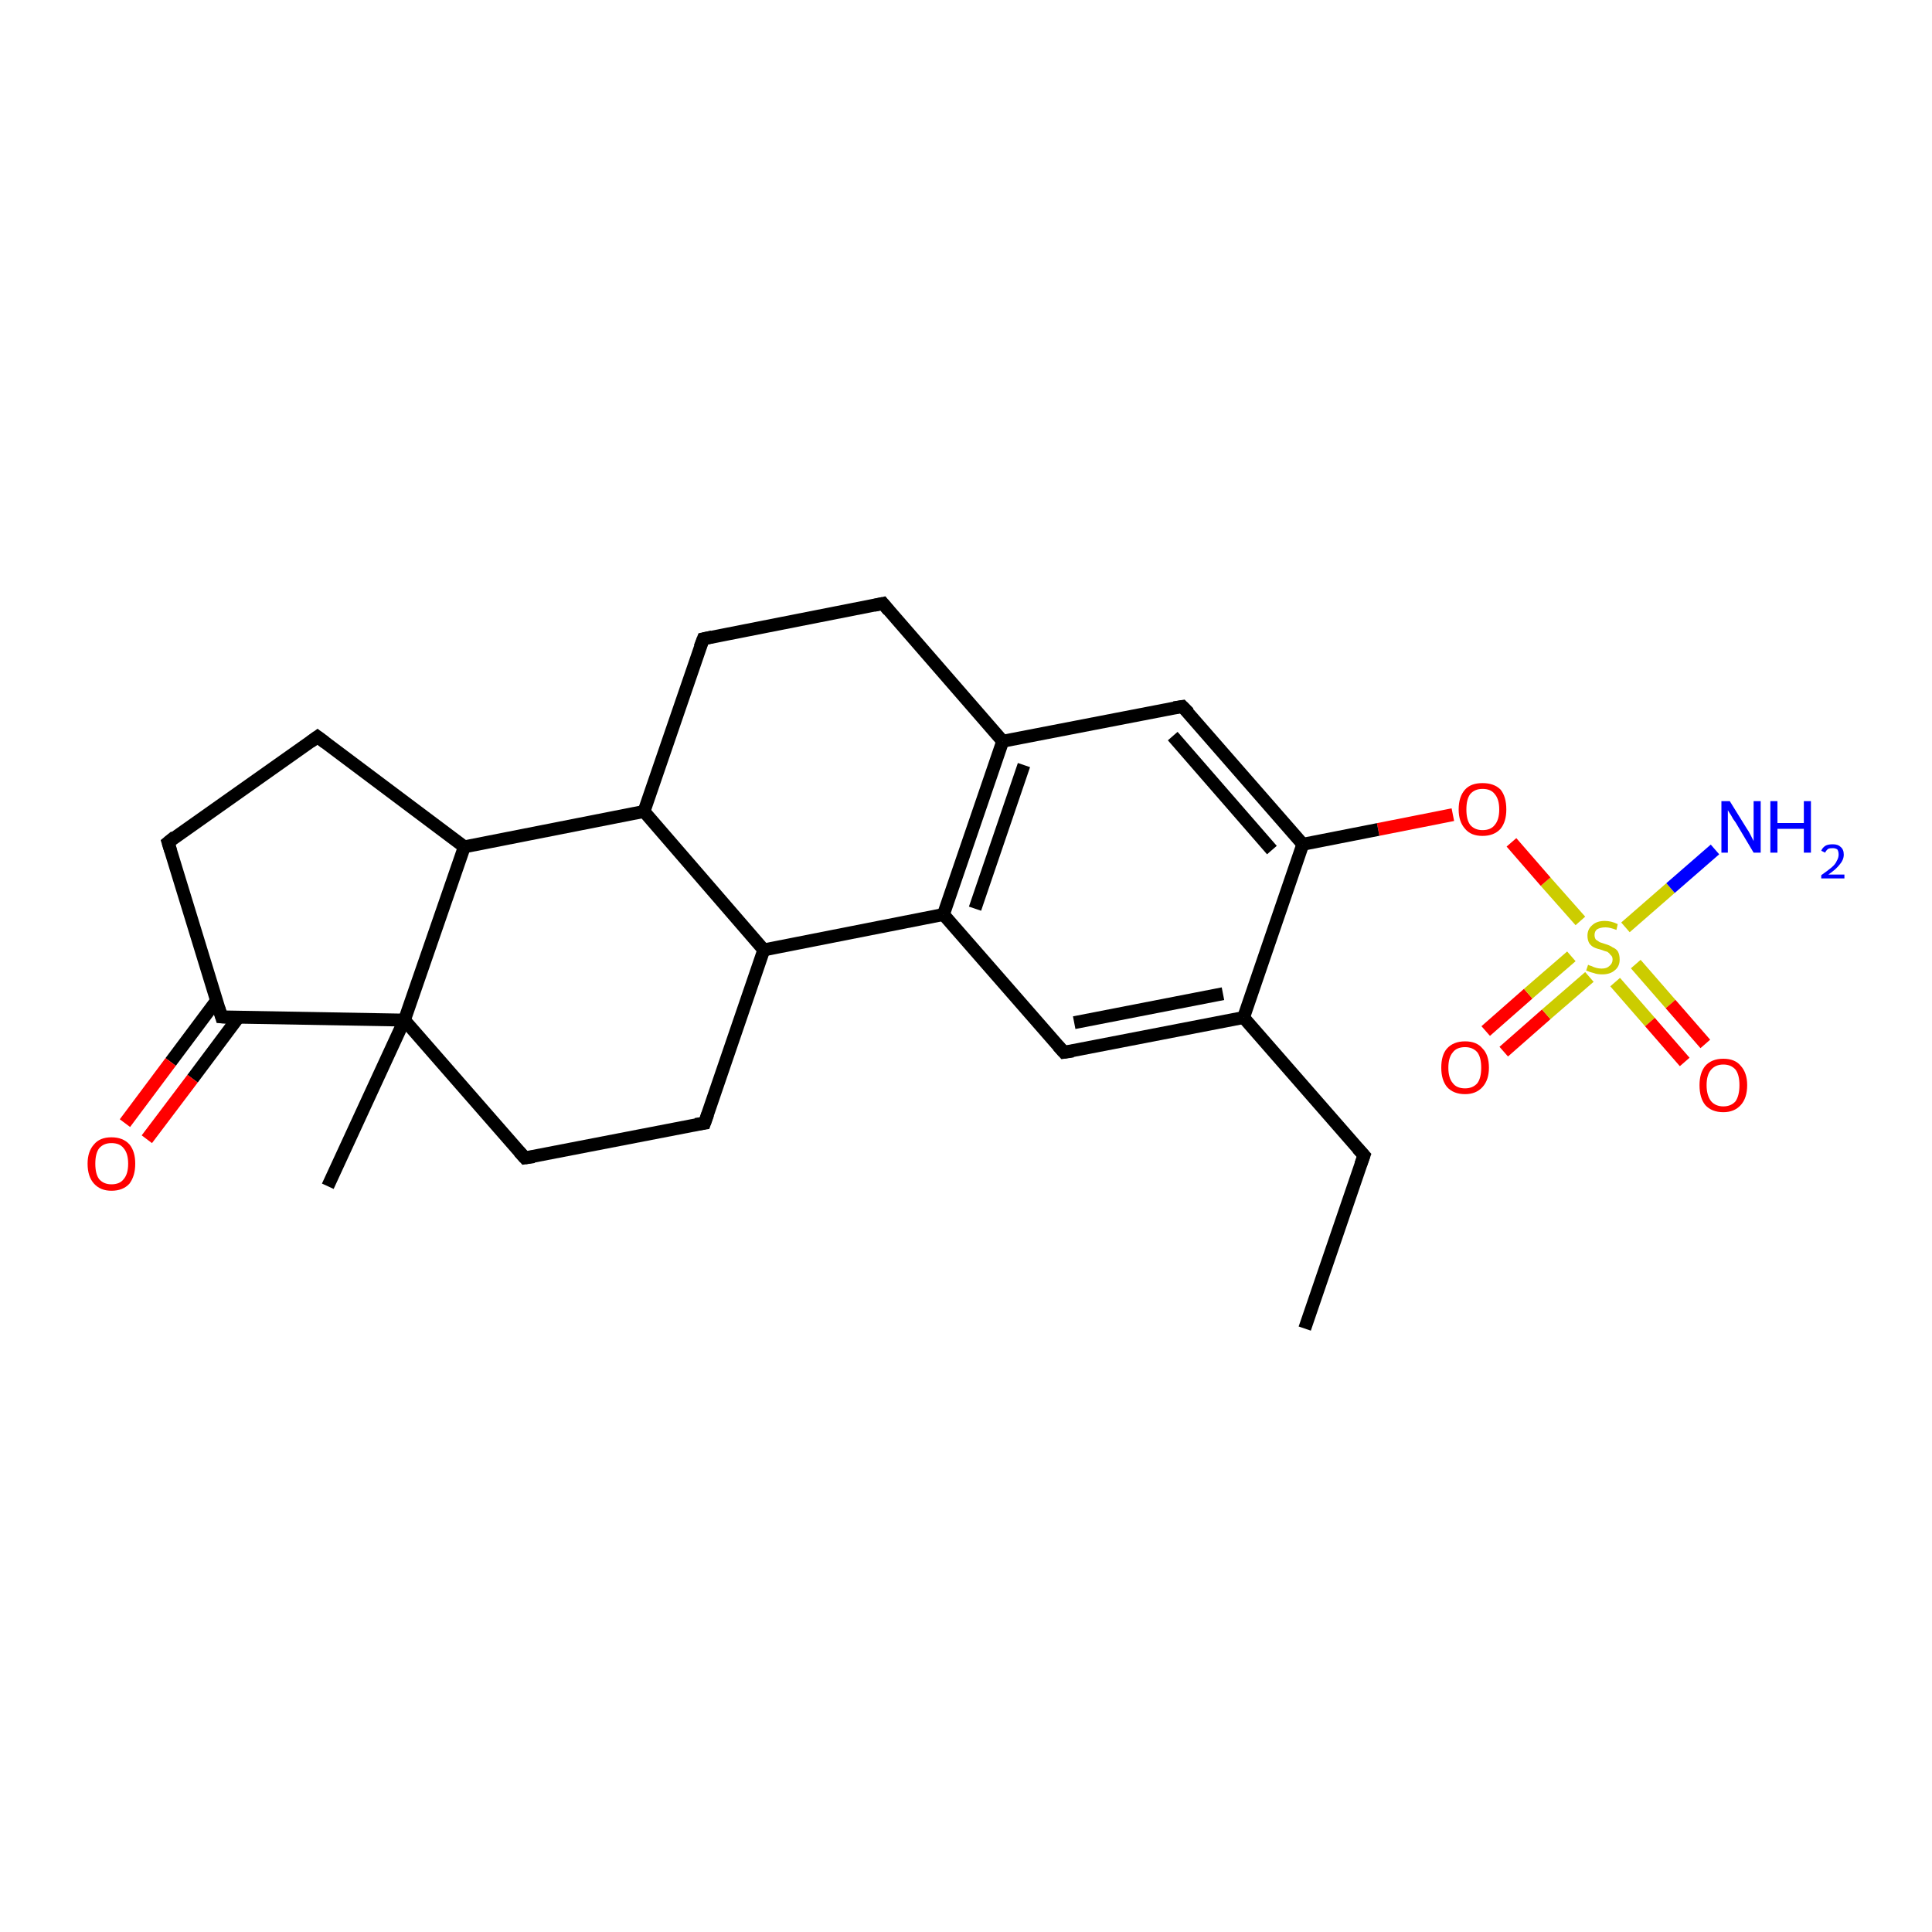 <?xml version='1.0' encoding='iso-8859-1'?>
<svg version='1.1' baseProfile='full'
              xmlns='http://www.w3.org/2000/svg'
                      xmlns:rdkit='http://www.rdkit.org/xml'
                      xmlns:xlink='http://www.w3.org/1999/xlink'
                  xml:space='preserve'
width='300px' height='300px' viewBox='0 0 300 300'>
<!-- END OF HEADER -->
<rect style='opacity:1.0;fill:#FFFFFF;stroke:none' width='300.0' height='300.0' x='0.0' y='0.0'> </rect>
<path class='bond-0 atom-0 atom-1' d='M 230.7,160.1 L 237.3,154.3' style='fill:none;fill-rule:evenodd;stroke:#FF0000;stroke-width:2.0px;stroke-linecap:butt;stroke-linejoin:miter;stroke-opacity:1' />
<path class='bond-0 atom-0 atom-1' d='M 237.3,154.3 L 244.0,148.5' style='fill:none;fill-rule:evenodd;stroke:#CCCC00;stroke-width:2.0px;stroke-linecap:butt;stroke-linejoin:miter;stroke-opacity:1' />
<path class='bond-0 atom-0 atom-1' d='M 233.5,163.3 L 240.1,157.5' style='fill:none;fill-rule:evenodd;stroke:#FF0000;stroke-width:2.0px;stroke-linecap:butt;stroke-linejoin:miter;stroke-opacity:1' />
<path class='bond-0 atom-0 atom-1' d='M 240.1,157.5 L 246.8,151.7' style='fill:none;fill-rule:evenodd;stroke:#CCCC00;stroke-width:2.0px;stroke-linecap:butt;stroke-linejoin:miter;stroke-opacity:1' />
<path class='bond-1 atom-1 atom-2' d='M 250.8,152.5 L 256.2,158.7' style='fill:none;fill-rule:evenodd;stroke:#CCCC00;stroke-width:2.0px;stroke-linecap:butt;stroke-linejoin:miter;stroke-opacity:1' />
<path class='bond-1 atom-1 atom-2' d='M 256.2,158.7 L 261.6,164.9' style='fill:none;fill-rule:evenodd;stroke:#FF0000;stroke-width:2.0px;stroke-linecap:butt;stroke-linejoin:miter;stroke-opacity:1' />
<path class='bond-1 atom-1 atom-2' d='M 254.0,149.7 L 259.4,155.9' style='fill:none;fill-rule:evenodd;stroke:#CCCC00;stroke-width:2.0px;stroke-linecap:butt;stroke-linejoin:miter;stroke-opacity:1' />
<path class='bond-1 atom-1 atom-2' d='M 259.4,155.9 L 264.8,162.1' style='fill:none;fill-rule:evenodd;stroke:#FF0000;stroke-width:2.0px;stroke-linecap:butt;stroke-linejoin:miter;stroke-opacity:1' />
<path class='bond-2 atom-1 atom-3' d='M 245.4,143.0 L 240.0,136.9' style='fill:none;fill-rule:evenodd;stroke:#CCCC00;stroke-width:2.0px;stroke-linecap:butt;stroke-linejoin:miter;stroke-opacity:1' />
<path class='bond-2 atom-1 atom-3' d='M 240.0,136.9 L 234.7,130.8' style='fill:none;fill-rule:evenodd;stroke:#FF0000;stroke-width:2.0px;stroke-linecap:butt;stroke-linejoin:miter;stroke-opacity:1' />
<path class='bond-3 atom-3 atom-4' d='M 225.6,126.5 L 214.0,128.8' style='fill:none;fill-rule:evenodd;stroke:#FF0000;stroke-width:2.0px;stroke-linecap:butt;stroke-linejoin:miter;stroke-opacity:1' />
<path class='bond-3 atom-3 atom-4' d='M 214.0,128.8 L 202.3,131.1' style='fill:none;fill-rule:evenodd;stroke:#000000;stroke-width:2.0px;stroke-linecap:butt;stroke-linejoin:miter;stroke-opacity:1' />
<path class='bond-4 atom-4 atom-5' d='M 202.3,131.1 L 183.6,109.7' style='fill:none;fill-rule:evenodd;stroke:#000000;stroke-width:2.0px;stroke-linecap:butt;stroke-linejoin:miter;stroke-opacity:1' />
<path class='bond-4 atom-4 atom-5' d='M 197.5,132.0 L 182.1,114.3' style='fill:none;fill-rule:evenodd;stroke:#000000;stroke-width:2.0px;stroke-linecap:butt;stroke-linejoin:miter;stroke-opacity:1' />
<path class='bond-5 atom-5 atom-6' d='M 183.6,109.7 L 155.7,115.1' style='fill:none;fill-rule:evenodd;stroke:#000000;stroke-width:2.0px;stroke-linecap:butt;stroke-linejoin:miter;stroke-opacity:1' />
<path class='bond-6 atom-6 atom-7' d='M 155.7,115.1 L 146.5,142.0' style='fill:none;fill-rule:evenodd;stroke:#000000;stroke-width:2.0px;stroke-linecap:butt;stroke-linejoin:miter;stroke-opacity:1' />
<path class='bond-6 atom-6 atom-7' d='M 159.0,118.8 L 151.4,141.1' style='fill:none;fill-rule:evenodd;stroke:#000000;stroke-width:2.0px;stroke-linecap:butt;stroke-linejoin:miter;stroke-opacity:1' />
<path class='bond-7 atom-7 atom-8' d='M 146.5,142.0 L 165.2,163.4' style='fill:none;fill-rule:evenodd;stroke:#000000;stroke-width:2.0px;stroke-linecap:butt;stroke-linejoin:miter;stroke-opacity:1' />
<path class='bond-8 atom-8 atom-9' d='M 165.2,163.4 L 193.1,158.0' style='fill:none;fill-rule:evenodd;stroke:#000000;stroke-width:2.0px;stroke-linecap:butt;stroke-linejoin:miter;stroke-opacity:1' />
<path class='bond-8 atom-8 atom-9' d='M 166.8,158.8 L 189.9,154.3' style='fill:none;fill-rule:evenodd;stroke:#000000;stroke-width:2.0px;stroke-linecap:butt;stroke-linejoin:miter;stroke-opacity:1' />
<path class='bond-9 atom-9 atom-10' d='M 193.1,158.0 L 211.8,179.4' style='fill:none;fill-rule:evenodd;stroke:#000000;stroke-width:2.0px;stroke-linecap:butt;stroke-linejoin:miter;stroke-opacity:1' />
<path class='bond-10 atom-10 atom-11' d='M 211.8,179.4 L 202.6,206.3' style='fill:none;fill-rule:evenodd;stroke:#000000;stroke-width:2.0px;stroke-linecap:butt;stroke-linejoin:miter;stroke-opacity:1' />
<path class='bond-11 atom-7 atom-12' d='M 146.5,142.0 L 118.6,147.5' style='fill:none;fill-rule:evenodd;stroke:#000000;stroke-width:2.0px;stroke-linecap:butt;stroke-linejoin:miter;stroke-opacity:1' />
<path class='bond-12 atom-12 atom-13' d='M 118.6,147.5 L 109.4,174.4' style='fill:none;fill-rule:evenodd;stroke:#000000;stroke-width:2.0px;stroke-linecap:butt;stroke-linejoin:miter;stroke-opacity:1' />
<path class='bond-13 atom-13 atom-14' d='M 109.4,174.4 L 81.5,179.8' style='fill:none;fill-rule:evenodd;stroke:#000000;stroke-width:2.0px;stroke-linecap:butt;stroke-linejoin:miter;stroke-opacity:1' />
<path class='bond-14 atom-14 atom-15' d='M 81.5,179.8 L 62.8,158.4' style='fill:none;fill-rule:evenodd;stroke:#000000;stroke-width:2.0px;stroke-linecap:butt;stroke-linejoin:miter;stroke-opacity:1' />
<path class='bond-15 atom-15 atom-16' d='M 62.8,158.4 L 34.4,157.9' style='fill:none;fill-rule:evenodd;stroke:#000000;stroke-width:2.0px;stroke-linecap:butt;stroke-linejoin:miter;stroke-opacity:1' />
<path class='bond-16 atom-16 atom-17' d='M 33.6,155.4 L 26.5,164.9' style='fill:none;fill-rule:evenodd;stroke:#000000;stroke-width:2.0px;stroke-linecap:butt;stroke-linejoin:miter;stroke-opacity:1' />
<path class='bond-16 atom-16 atom-17' d='M 26.5,164.9 L 19.4,174.4' style='fill:none;fill-rule:evenodd;stroke:#FF0000;stroke-width:2.0px;stroke-linecap:butt;stroke-linejoin:miter;stroke-opacity:1' />
<path class='bond-16 atom-16 atom-17' d='M 37.0,158.0 L 29.9,167.5' style='fill:none;fill-rule:evenodd;stroke:#000000;stroke-width:2.0px;stroke-linecap:butt;stroke-linejoin:miter;stroke-opacity:1' />
<path class='bond-16 atom-16 atom-17' d='M 29.9,167.5 L 22.8,176.9' style='fill:none;fill-rule:evenodd;stroke:#FF0000;stroke-width:2.0px;stroke-linecap:butt;stroke-linejoin:miter;stroke-opacity:1' />
<path class='bond-17 atom-16 atom-18' d='M 34.4,157.9 L 26.1,130.8' style='fill:none;fill-rule:evenodd;stroke:#000000;stroke-width:2.0px;stroke-linecap:butt;stroke-linejoin:miter;stroke-opacity:1' />
<path class='bond-18 atom-18 atom-19' d='M 26.1,130.8 L 49.3,114.4' style='fill:none;fill-rule:evenodd;stroke:#000000;stroke-width:2.0px;stroke-linecap:butt;stroke-linejoin:miter;stroke-opacity:1' />
<path class='bond-19 atom-19 atom-20' d='M 49.3,114.4 L 72.1,131.5' style='fill:none;fill-rule:evenodd;stroke:#000000;stroke-width:2.0px;stroke-linecap:butt;stroke-linejoin:miter;stroke-opacity:1' />
<path class='bond-20 atom-20 atom-21' d='M 72.1,131.5 L 100.0,126.0' style='fill:none;fill-rule:evenodd;stroke:#000000;stroke-width:2.0px;stroke-linecap:butt;stroke-linejoin:miter;stroke-opacity:1' />
<path class='bond-21 atom-21 atom-22' d='M 100.0,126.0 L 109.2,99.2' style='fill:none;fill-rule:evenodd;stroke:#000000;stroke-width:2.0px;stroke-linecap:butt;stroke-linejoin:miter;stroke-opacity:1' />
<path class='bond-22 atom-22 atom-23' d='M 109.2,99.2 L 137.1,93.7' style='fill:none;fill-rule:evenodd;stroke:#000000;stroke-width:2.0px;stroke-linecap:butt;stroke-linejoin:miter;stroke-opacity:1' />
<path class='bond-23 atom-15 atom-24' d='M 62.8,158.4 L 50.9,184.2' style='fill:none;fill-rule:evenodd;stroke:#000000;stroke-width:2.0px;stroke-linecap:butt;stroke-linejoin:miter;stroke-opacity:1' />
<path class='bond-24 atom-1 atom-25' d='M 252.4,144.0 L 259.4,137.9' style='fill:none;fill-rule:evenodd;stroke:#CCCC00;stroke-width:2.0px;stroke-linecap:butt;stroke-linejoin:miter;stroke-opacity:1' />
<path class='bond-24 atom-1 atom-25' d='M 259.4,137.9 L 266.3,131.9' style='fill:none;fill-rule:evenodd;stroke:#0000FF;stroke-width:2.0px;stroke-linecap:butt;stroke-linejoin:miter;stroke-opacity:1' />
<path class='bond-25 atom-9 atom-4' d='M 193.1,158.0 L 202.3,131.1' style='fill:none;fill-rule:evenodd;stroke:#000000;stroke-width:2.0px;stroke-linecap:butt;stroke-linejoin:miter;stroke-opacity:1' />
<path class='bond-26 atom-21 atom-12' d='M 100.0,126.0 L 118.6,147.5' style='fill:none;fill-rule:evenodd;stroke:#000000;stroke-width:2.0px;stroke-linecap:butt;stroke-linejoin:miter;stroke-opacity:1' />
<path class='bond-27 atom-23 atom-6' d='M 137.1,93.7 L 155.7,115.1' style='fill:none;fill-rule:evenodd;stroke:#000000;stroke-width:2.0px;stroke-linecap:butt;stroke-linejoin:miter;stroke-opacity:1' />
<path class='bond-28 atom-20 atom-15' d='M 72.1,131.5 L 62.8,158.4' style='fill:none;fill-rule:evenodd;stroke:#000000;stroke-width:2.0px;stroke-linecap:butt;stroke-linejoin:miter;stroke-opacity:1' />
<path d='M 184.6,110.7 L 183.6,109.7 L 182.3,109.9' style='fill:none;stroke:#000000;stroke-width:2.0px;stroke-linecap:butt;stroke-linejoin:miter;stroke-opacity:1;' />
<path d='M 164.3,162.4 L 165.2,163.4 L 166.6,163.2' style='fill:none;stroke:#000000;stroke-width:2.0px;stroke-linecap:butt;stroke-linejoin:miter;stroke-opacity:1;' />
<path d='M 210.8,178.3 L 211.8,179.4 L 211.3,180.8' style='fill:none;stroke:#000000;stroke-width:2.0px;stroke-linecap:butt;stroke-linejoin:miter;stroke-opacity:1;' />
<path d='M 109.9,173.0 L 109.4,174.4 L 108.0,174.6' style='fill:none;stroke:#000000;stroke-width:2.0px;stroke-linecap:butt;stroke-linejoin:miter;stroke-opacity:1;' />
<path d='M 82.9,179.6 L 81.5,179.8 L 80.6,178.8' style='fill:none;stroke:#000000;stroke-width:2.0px;stroke-linecap:butt;stroke-linejoin:miter;stroke-opacity:1;' />
<path d='M 35.8,158.0 L 34.4,157.9 L 34.0,156.6' style='fill:none;stroke:#000000;stroke-width:2.0px;stroke-linecap:butt;stroke-linejoin:miter;stroke-opacity:1;' />
<path d='M 26.5,132.1 L 26.1,130.8 L 27.2,129.9' style='fill:none;stroke:#000000;stroke-width:2.0px;stroke-linecap:butt;stroke-linejoin:miter;stroke-opacity:1;' />
<path d='M 48.2,115.2 L 49.3,114.4 L 50.5,115.3' style='fill:none;stroke:#000000;stroke-width:2.0px;stroke-linecap:butt;stroke-linejoin:miter;stroke-opacity:1;' />
<path d='M 108.7,100.5 L 109.2,99.2 L 110.6,98.9' style='fill:none;stroke:#000000;stroke-width:2.0px;stroke-linecap:butt;stroke-linejoin:miter;stroke-opacity:1;' />
<path d='M 135.7,94.0 L 137.1,93.7 L 138.0,94.8' style='fill:none;stroke:#000000;stroke-width:2.0px;stroke-linecap:butt;stroke-linejoin:miter;stroke-opacity:1;' />
<path class='atom-0' d='M 223.8 165.8
Q 223.8 163.8, 224.7 162.8
Q 225.7 161.7, 227.5 161.7
Q 229.3 161.7, 230.2 162.8
Q 231.2 163.8, 231.2 165.8
Q 231.2 167.7, 230.2 168.8
Q 229.2 169.9, 227.5 169.9
Q 225.7 169.9, 224.7 168.8
Q 223.8 167.7, 223.8 165.8
M 227.5 169.0
Q 228.7 169.0, 229.4 168.2
Q 230.0 167.4, 230.0 165.8
Q 230.0 164.2, 229.4 163.4
Q 228.7 162.6, 227.5 162.6
Q 226.2 162.6, 225.6 163.4
Q 224.9 164.2, 224.9 165.8
Q 224.9 167.4, 225.6 168.2
Q 226.2 169.0, 227.5 169.0
' fill='#FF0000'/>
<path class='atom-1' d='M 246.6 149.8
Q 246.7 149.9, 247.1 150.0
Q 247.5 150.2, 247.9 150.3
Q 248.3 150.4, 248.7 150.4
Q 249.5 150.4, 249.9 150.0
Q 250.4 149.6, 250.4 149.0
Q 250.4 148.5, 250.1 148.3
Q 249.9 148.0, 249.6 147.8
Q 249.2 147.7, 248.7 147.5
Q 247.9 147.3, 247.5 147.1
Q 247.1 146.9, 246.8 146.5
Q 246.5 146.0, 246.5 145.3
Q 246.5 144.3, 247.2 143.7
Q 247.9 143.0, 249.2 143.0
Q 250.2 143.0, 251.2 143.5
L 251.0 144.4
Q 250.0 144.0, 249.3 144.0
Q 248.5 144.0, 248.0 144.3
Q 247.6 144.6, 247.6 145.2
Q 247.6 145.6, 247.8 145.9
Q 248.1 146.1, 248.4 146.3
Q 248.7 146.4, 249.3 146.6
Q 250.0 146.8, 250.4 147.1
Q 250.9 147.3, 251.2 147.7
Q 251.5 148.2, 251.5 149.0
Q 251.5 150.1, 250.7 150.7
Q 250.0 151.3, 248.8 151.3
Q 248.0 151.3, 247.5 151.1
Q 247.0 151.0, 246.3 150.7
L 246.6 149.8
' fill='#CCCC00'/>
<path class='atom-2' d='M 263.9 168.5
Q 263.9 166.6, 264.8 165.5
Q 265.8 164.4, 267.6 164.4
Q 269.4 164.4, 270.3 165.5
Q 271.3 166.6, 271.3 168.5
Q 271.3 170.5, 270.3 171.6
Q 269.3 172.7, 267.6 172.7
Q 265.8 172.7, 264.8 171.6
Q 263.9 170.5, 263.9 168.5
M 267.6 171.8
Q 268.8 171.8, 269.5 171.0
Q 270.1 170.1, 270.1 168.5
Q 270.1 166.9, 269.5 166.1
Q 268.8 165.3, 267.6 165.3
Q 266.4 165.3, 265.7 166.1
Q 265.0 166.9, 265.0 168.5
Q 265.0 170.1, 265.7 171.0
Q 266.4 171.8, 267.6 171.8
' fill='#FF0000'/>
<path class='atom-3' d='M 226.5 125.7
Q 226.5 123.7, 227.5 122.6
Q 228.4 121.6, 230.2 121.6
Q 232.0 121.6, 233.0 122.6
Q 233.9 123.7, 233.9 125.7
Q 233.9 127.6, 233.0 128.7
Q 232.0 129.8, 230.2 129.8
Q 228.4 129.8, 227.5 128.7
Q 226.5 127.6, 226.5 125.7
M 230.2 128.9
Q 231.5 128.9, 232.1 128.1
Q 232.8 127.3, 232.8 125.7
Q 232.8 124.1, 232.1 123.3
Q 231.5 122.5, 230.2 122.5
Q 229.0 122.5, 228.3 123.3
Q 227.7 124.1, 227.7 125.7
Q 227.7 127.3, 228.3 128.1
Q 229.0 128.9, 230.2 128.9
' fill='#FF0000'/>
<path class='atom-17' d='M 13.6 180.7
Q 13.6 178.8, 14.6 177.7
Q 15.5 176.6, 17.3 176.6
Q 19.1 176.6, 20.1 177.7
Q 21.0 178.8, 21.0 180.7
Q 21.0 182.6, 20.1 183.8
Q 19.1 184.9, 17.3 184.9
Q 15.6 184.9, 14.6 183.8
Q 13.6 182.7, 13.6 180.7
M 17.3 183.9
Q 18.6 183.9, 19.2 183.1
Q 19.9 182.3, 19.9 180.7
Q 19.9 179.1, 19.2 178.3
Q 18.6 177.5, 17.3 177.5
Q 16.1 177.5, 15.4 178.3
Q 14.8 179.1, 14.8 180.7
Q 14.8 182.3, 15.4 183.1
Q 16.1 183.9, 17.3 183.9
' fill='#FF0000'/>
<path class='atom-25' d='M 268.6 124.4
L 271.2 128.6
Q 271.5 129.0, 271.9 129.8
Q 272.3 130.6, 272.3 130.6
L 272.3 124.4
L 273.4 124.4
L 273.4 132.4
L 272.3 132.4
L 269.5 127.7
Q 269.1 127.2, 268.8 126.6
Q 268.4 126.0, 268.3 125.8
L 268.3 132.4
L 267.3 132.4
L 267.3 124.4
L 268.6 124.4
' fill='#0000FF'/>
<path class='atom-25' d='M 274.9 124.4
L 276.0 124.4
L 276.0 127.8
L 280.1 127.8
L 280.1 124.4
L 281.2 124.4
L 281.2 132.4
L 280.1 132.4
L 280.1 128.7
L 276.0 128.7
L 276.0 132.4
L 274.9 132.4
L 274.9 124.4
' fill='#0000FF'/>
<path class='atom-25' d='M 282.8 132.1
Q 283.0 131.6, 283.5 131.3
Q 283.9 131.1, 284.6 131.1
Q 285.4 131.1, 285.8 131.5
Q 286.3 131.9, 286.3 132.7
Q 286.3 133.5, 285.7 134.2
Q 285.1 135.0, 283.9 135.8
L 286.4 135.8
L 286.4 136.4
L 282.8 136.4
L 282.8 135.9
Q 283.8 135.2, 284.4 134.7
Q 285.0 134.2, 285.2 133.7
Q 285.5 133.2, 285.5 132.7
Q 285.5 132.2, 285.3 131.9
Q 285.0 131.7, 284.6 131.7
Q 284.1 131.7, 283.9 131.8
Q 283.6 132.0, 283.4 132.4
L 282.8 132.1
' fill='#0000FF'/>
</svg>
